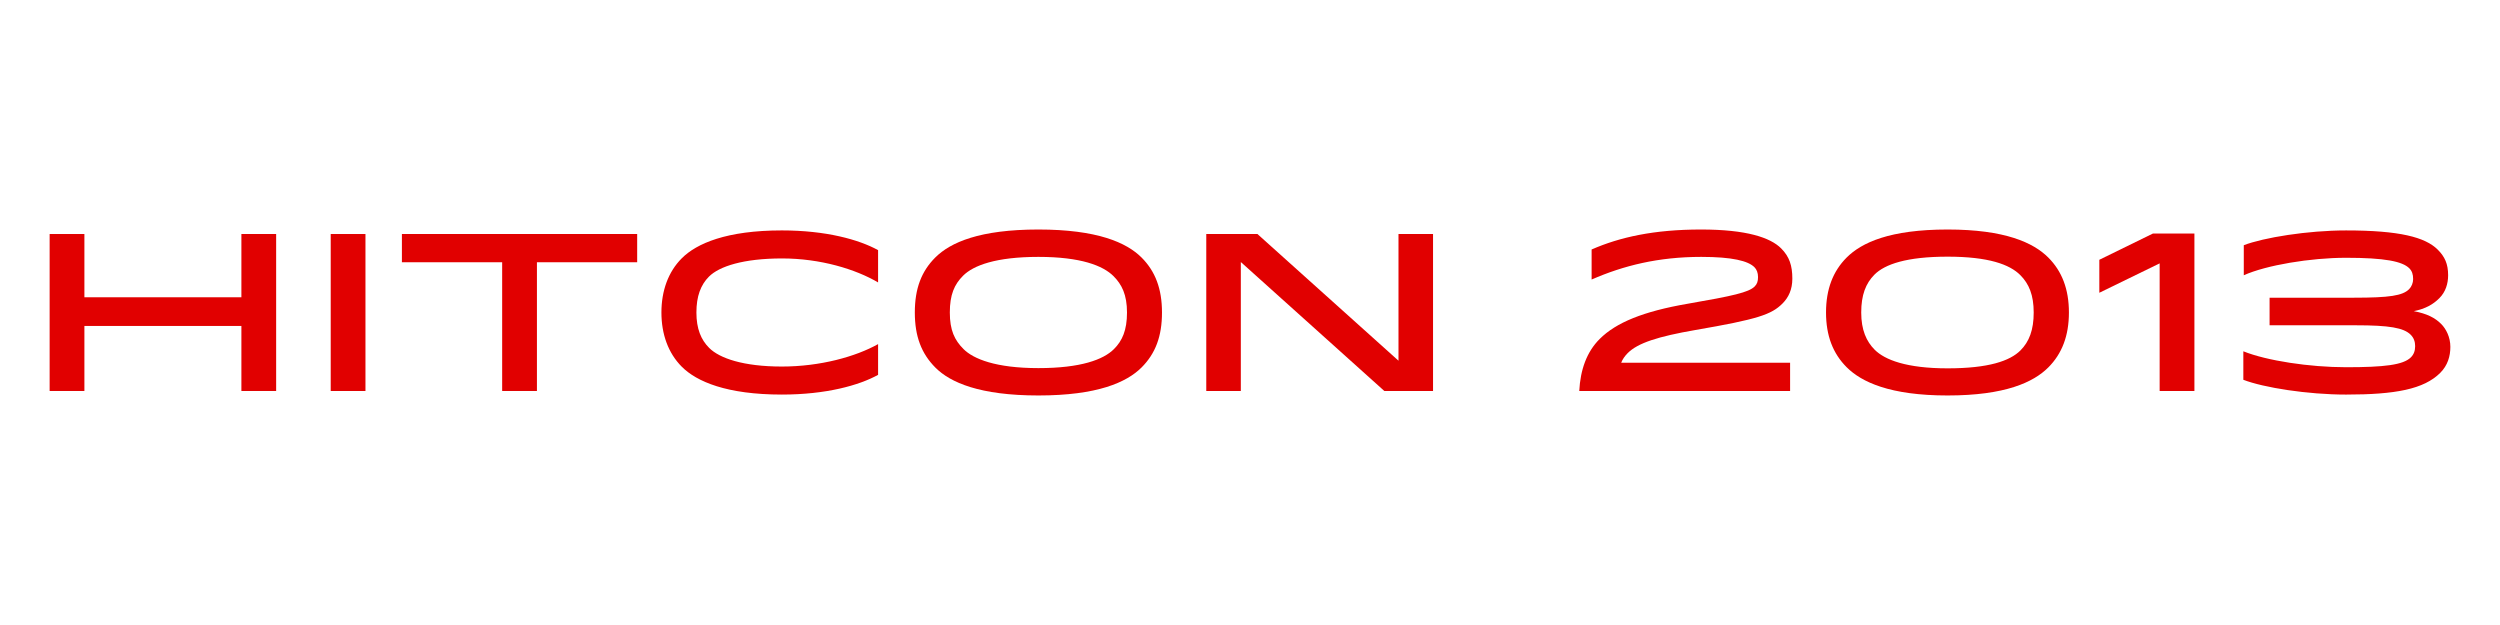 <?xml version="1.0" encoding="utf-8"?>
<!-- Generator: Adobe Illustrator 16.0.4, SVG Export Plug-In . SVG Version: 6.00 Build 0)  -->
<svg version="1.2" baseProfile="tiny" id="Layer_1" xmlns="http://www.w3.org/2000/svg" xmlns:xlink="http://www.w3.org/1999/xlink"
	 x="0px" y="0px" width="200px" height="50px" viewBox="0 0 200 50" xml:space="preserve">
<g>
	<path fill="#E10000" d="M19.312,23.781v-5.061h2.78v12.559h-2.78v-5.203H6.752v5.203H3.971V18.721h2.781v5.061H19.312z"/>
	<path fill="#E10000" d="M26.457,31.279V18.721h2.78v12.559H26.457z"/>
	<path fill="#E10000" d="M50.975,20.98h-8.021v10.299h-2.781V20.98h-8.021v-2.26h18.822V20.98z"/>
	<path fill="#E10000" d="M54.547,29.342c-1.095-1.094-1.633-2.619-1.633-4.342s0.538-3.248,1.633-4.342
		c1.184-1.184,3.588-2.225,8.002-2.225c3.535,0,6.172,0.736,7.698,1.578v2.584c-1.794-1.059-4.611-1.92-7.68-1.92
		c-3.086,0-5.024,0.629-5.849,1.453c-0.664,0.664-1.005,1.58-1.005,2.871s0.359,2.172,1.023,2.836
		c0.825,0.824,2.727,1.488,5.813,1.488c3.068,0,5.903-0.789,7.698-1.795v2.459c-1.525,0.844-4.163,1.578-7.698,1.578
		C58.135,31.566,55.731,30.527,54.547,29.342z"/>
	<path fill="#E10000" d="M91.326,20.604c1.096,1.096,1.633,2.494,1.633,4.396s-0.52,3.283-1.633,4.396
		c-1.201,1.201-3.553,2.242-8.253,2.242c-4.701,0-7.052-1.041-8.236-2.225c-1.13-1.131-1.651-2.512-1.651-4.414
		s0.521-3.283,1.633-4.396c1.22-1.219,3.571-2.242,8.254-2.242C87.773,18.361,90.125,19.402,91.326,20.604z M77.045,22.059
		c-0.701,0.699-1.059,1.523-1.059,2.941s0.376,2.207,1.094,2.924c0.789,0.791,2.584,1.525,5.993,1.525
		c3.391,0,5.203-0.68,6.046-1.525c0.664-0.662,1.041-1.506,1.041-2.924s-0.412-2.242-1.076-2.906
		c-0.844-0.844-2.62-1.543-6.011-1.543C79.682,20.551,77.869,21.232,77.045,22.059z"/>
	<path fill="#E10000" d="M111.879,28.857V18.721h2.764v12.559h-3.895L99.266,20.963v10.316h-2.764V18.721h4.092L111.879,28.857z"/>
	<path fill="#E10000" d="M136.086,18.361c3.641,0,5.543,0.646,6.404,1.508c0.664,0.664,0.897,1.381,0.897,2.422
		c0,0.879-0.306,1.508-0.789,1.992c-0.88,0.879-1.956,1.256-6.962,2.117c-2.996,0.52-4.611,1.039-5.419,1.848
		c-0.215,0.215-0.413,0.484-0.521,0.771h13.512v2.26h-16.867c0.09-1.705,0.593-3.121,1.634-4.162
		c1.31-1.311,3.499-2.207,7.033-2.816c3.643-0.629,4.898-0.916,5.365-1.383c0.196-0.197,0.269-0.412,0.269-0.752
		c0-0.342-0.107-0.611-0.287-0.789c-0.502-0.504-1.775-0.826-4.252-0.826c-3.445,0-6.227,0.699-8.774,1.812v-2.404
		C129.59,18.971,132.317,18.361,136.086,18.361z"/>
	<path fill="#E10000" d="M163.863,29.396c-1.184,1.184-3.445,2.242-8.057,2.242s-6.889-1.076-8.074-2.26
		c-1.094-1.096-1.65-2.512-1.65-4.379c0-1.865,0.557-3.301,1.65-4.396c1.203-1.201,3.463-2.242,8.074-2.242s6.873,1.059,8.057,2.242
		c1.094,1.096,1.65,2.531,1.65,4.396C165.514,26.867,164.957,28.301,163.863,29.396z M161.62,22.004
		c-0.843-0.844-2.53-1.471-5.813-1.471s-5.023,0.609-5.849,1.436c-0.7,0.699-1.06,1.633-1.06,3.031c0,1.4,0.413,2.314,1.077,2.979
		c0.808,0.809,2.548,1.488,5.831,1.488s4.988-0.592,5.832-1.434c0.699-0.701,1.058-1.633,1.058-3.033
		C162.696,23.602,162.32,22.703,161.62,22.004z"/>
	<path fill="#E10000" d="M167.946,20.783l4.288-2.1h3.319v12.596h-2.781V21.07l-4.826,2.352V20.783z"/>
	<path fill="#E10000" d="M187.686,18.434c4.27,0,6.334,0.537,7.338,1.543c0.557,0.557,0.826,1.131,0.826,2.045
		c0,0.664-0.197,1.328-0.7,1.83s-1.095,0.844-2.046,1.041c1.041,0.197,1.688,0.521,2.189,1.023c0.395,0.395,0.736,1.059,0.736,1.83
		c0,0.754-0.215,1.488-0.808,2.08c-1.31,1.311-3.589,1.74-7.536,1.74c-3.068,0-6.604-0.557-8.218-1.184v-2.279
		c1.866,0.754,5.312,1.275,8.218,1.275c3.051,0,4.574-0.18,5.186-0.791c0.232-0.232,0.341-0.52,0.341-0.896
		c0-0.359-0.108-0.664-0.358-0.914c-0.557-0.557-1.723-0.754-4.379-0.754h-6.908v-2.207h6.747c2.853,0,3.894-0.162,4.414-0.682
		c0.197-0.197,0.323-0.502,0.323-0.807c0-0.379-0.09-0.646-0.305-0.863c-0.557-0.555-1.957-0.842-5.061-0.842
		c-2.854,0-6.388,0.592-8.182,1.398v-2.404C181.082,19.008,184.617,18.434,187.686,18.434z"/>
</g>
</svg>
